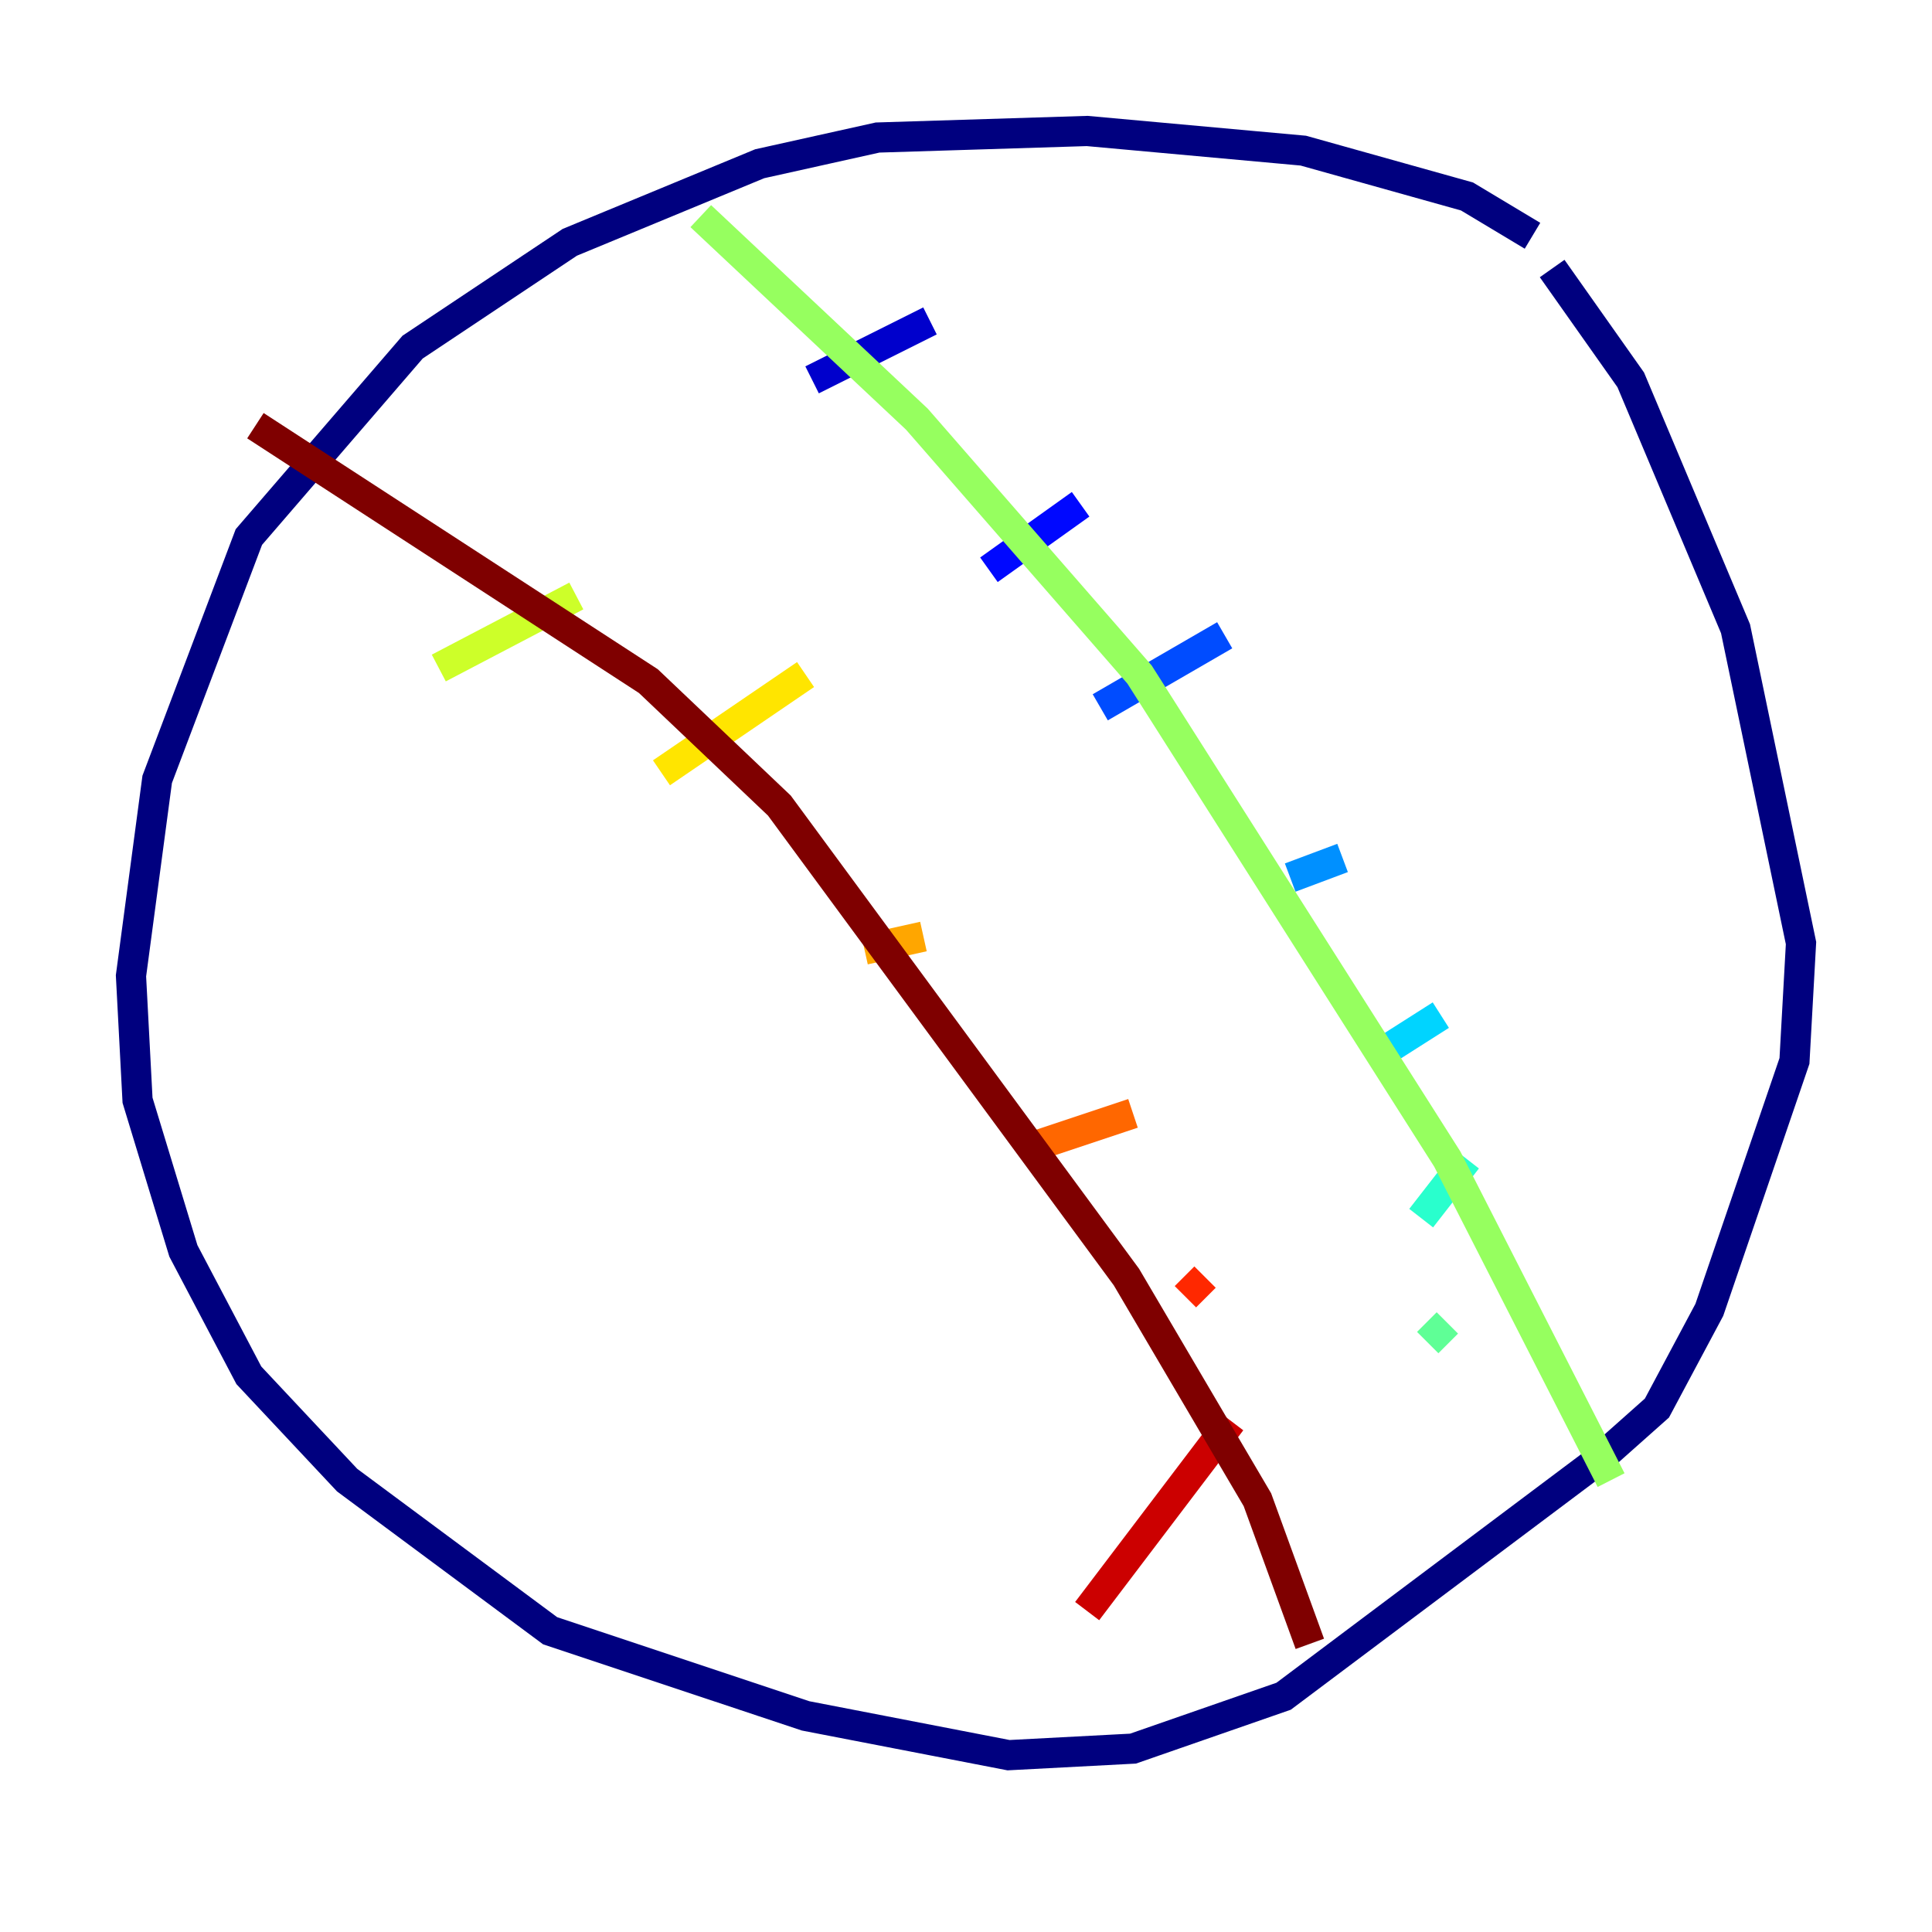 <?xml version="1.0" encoding="utf-8" ?>
<svg baseProfile="tiny" height="128" version="1.2" viewBox="0,0,128,128" width="128" xmlns="http://www.w3.org/2000/svg" xmlns:ev="http://www.w3.org/2001/xml-events" xmlns:xlink="http://www.w3.org/1999/xlink"><defs /><polyline fill="none" points="101.532,15.62 97.193,13.017 86.346,9.98 72.027,8.678 58.142,9.112 50.332,10.848 37.749,16.054 27.336,22.997 16.488,35.58 10.414,51.634 8.678,64.651 9.112,72.895 12.149,82.875 16.488,91.119 22.997,98.061 36.447,108.041 53.37,113.681 66.82,116.285 75.064,115.851 85.044,112.38 105.871,96.759 109.776,93.288 113.248,86.78 118.888,70.291 119.322,62.481 114.983,41.654 108.041,25.166 102.834,17.79" stroke="#00007f" stroke-width="2" /><polyline fill="none" points="61.614,21.261 53.803,25.166" stroke="#0000cc" stroke-width="2" /><polyline fill="none" points="71.593,33.41 65.519,37.749" stroke="#0008ff" stroke-width="2" /><polyline fill="none" points="81.139,42.088 72.895,46.861" stroke="#004cff" stroke-width="2" /><polyline fill="none" points="88.949,56.841 85.478,58.142" stroke="#0090ff" stroke-width="2" /><polyline fill="none" points="95.458,67.254 90.685,70.291" stroke="#00d4ff" stroke-width="2" /><polyline fill="none" points="97.193,76.8 94.156,80.705" stroke="#29ffcd" stroke-width="2" /><polyline fill="none" points="95.891,87.647 94.59,88.949" stroke="#5fff96" stroke-width="2" /><polyline fill="none" points="46.427,14.319 60.746,27.77 75.498,44.691 95.891,76.8 106.739,98.061" stroke="#96ff5f" stroke-width="2" /><polyline fill="none" points="38.183,39.485 29.071,44.258" stroke="#cdff29" stroke-width="2" /><polyline fill="none" points="53.37,44.691 43.824,51.2" stroke="#ffe500" stroke-width="2" /><polyline fill="none" points="61.18,62.047 57.275,62.915" stroke="#ffa600" stroke-width="2" /><polyline fill="none" points="75.064,73.763 68.556,75.932" stroke="#ff6700" stroke-width="2" /><polyline fill="none" points="79.837,84.61 78.536,85.912" stroke="#ff2800" stroke-width="2" /><polyline fill="none" points="81.573,94.156 72.027,106.739" stroke="#cc0000" stroke-width="2" /><polyline fill="none" points="16.922,28.203 42.956,45.125 51.634,53.37 74.63,84.61 83.308,99.363 86.78,108.909" stroke="#7f0000" stroke-width="2" /></svg>